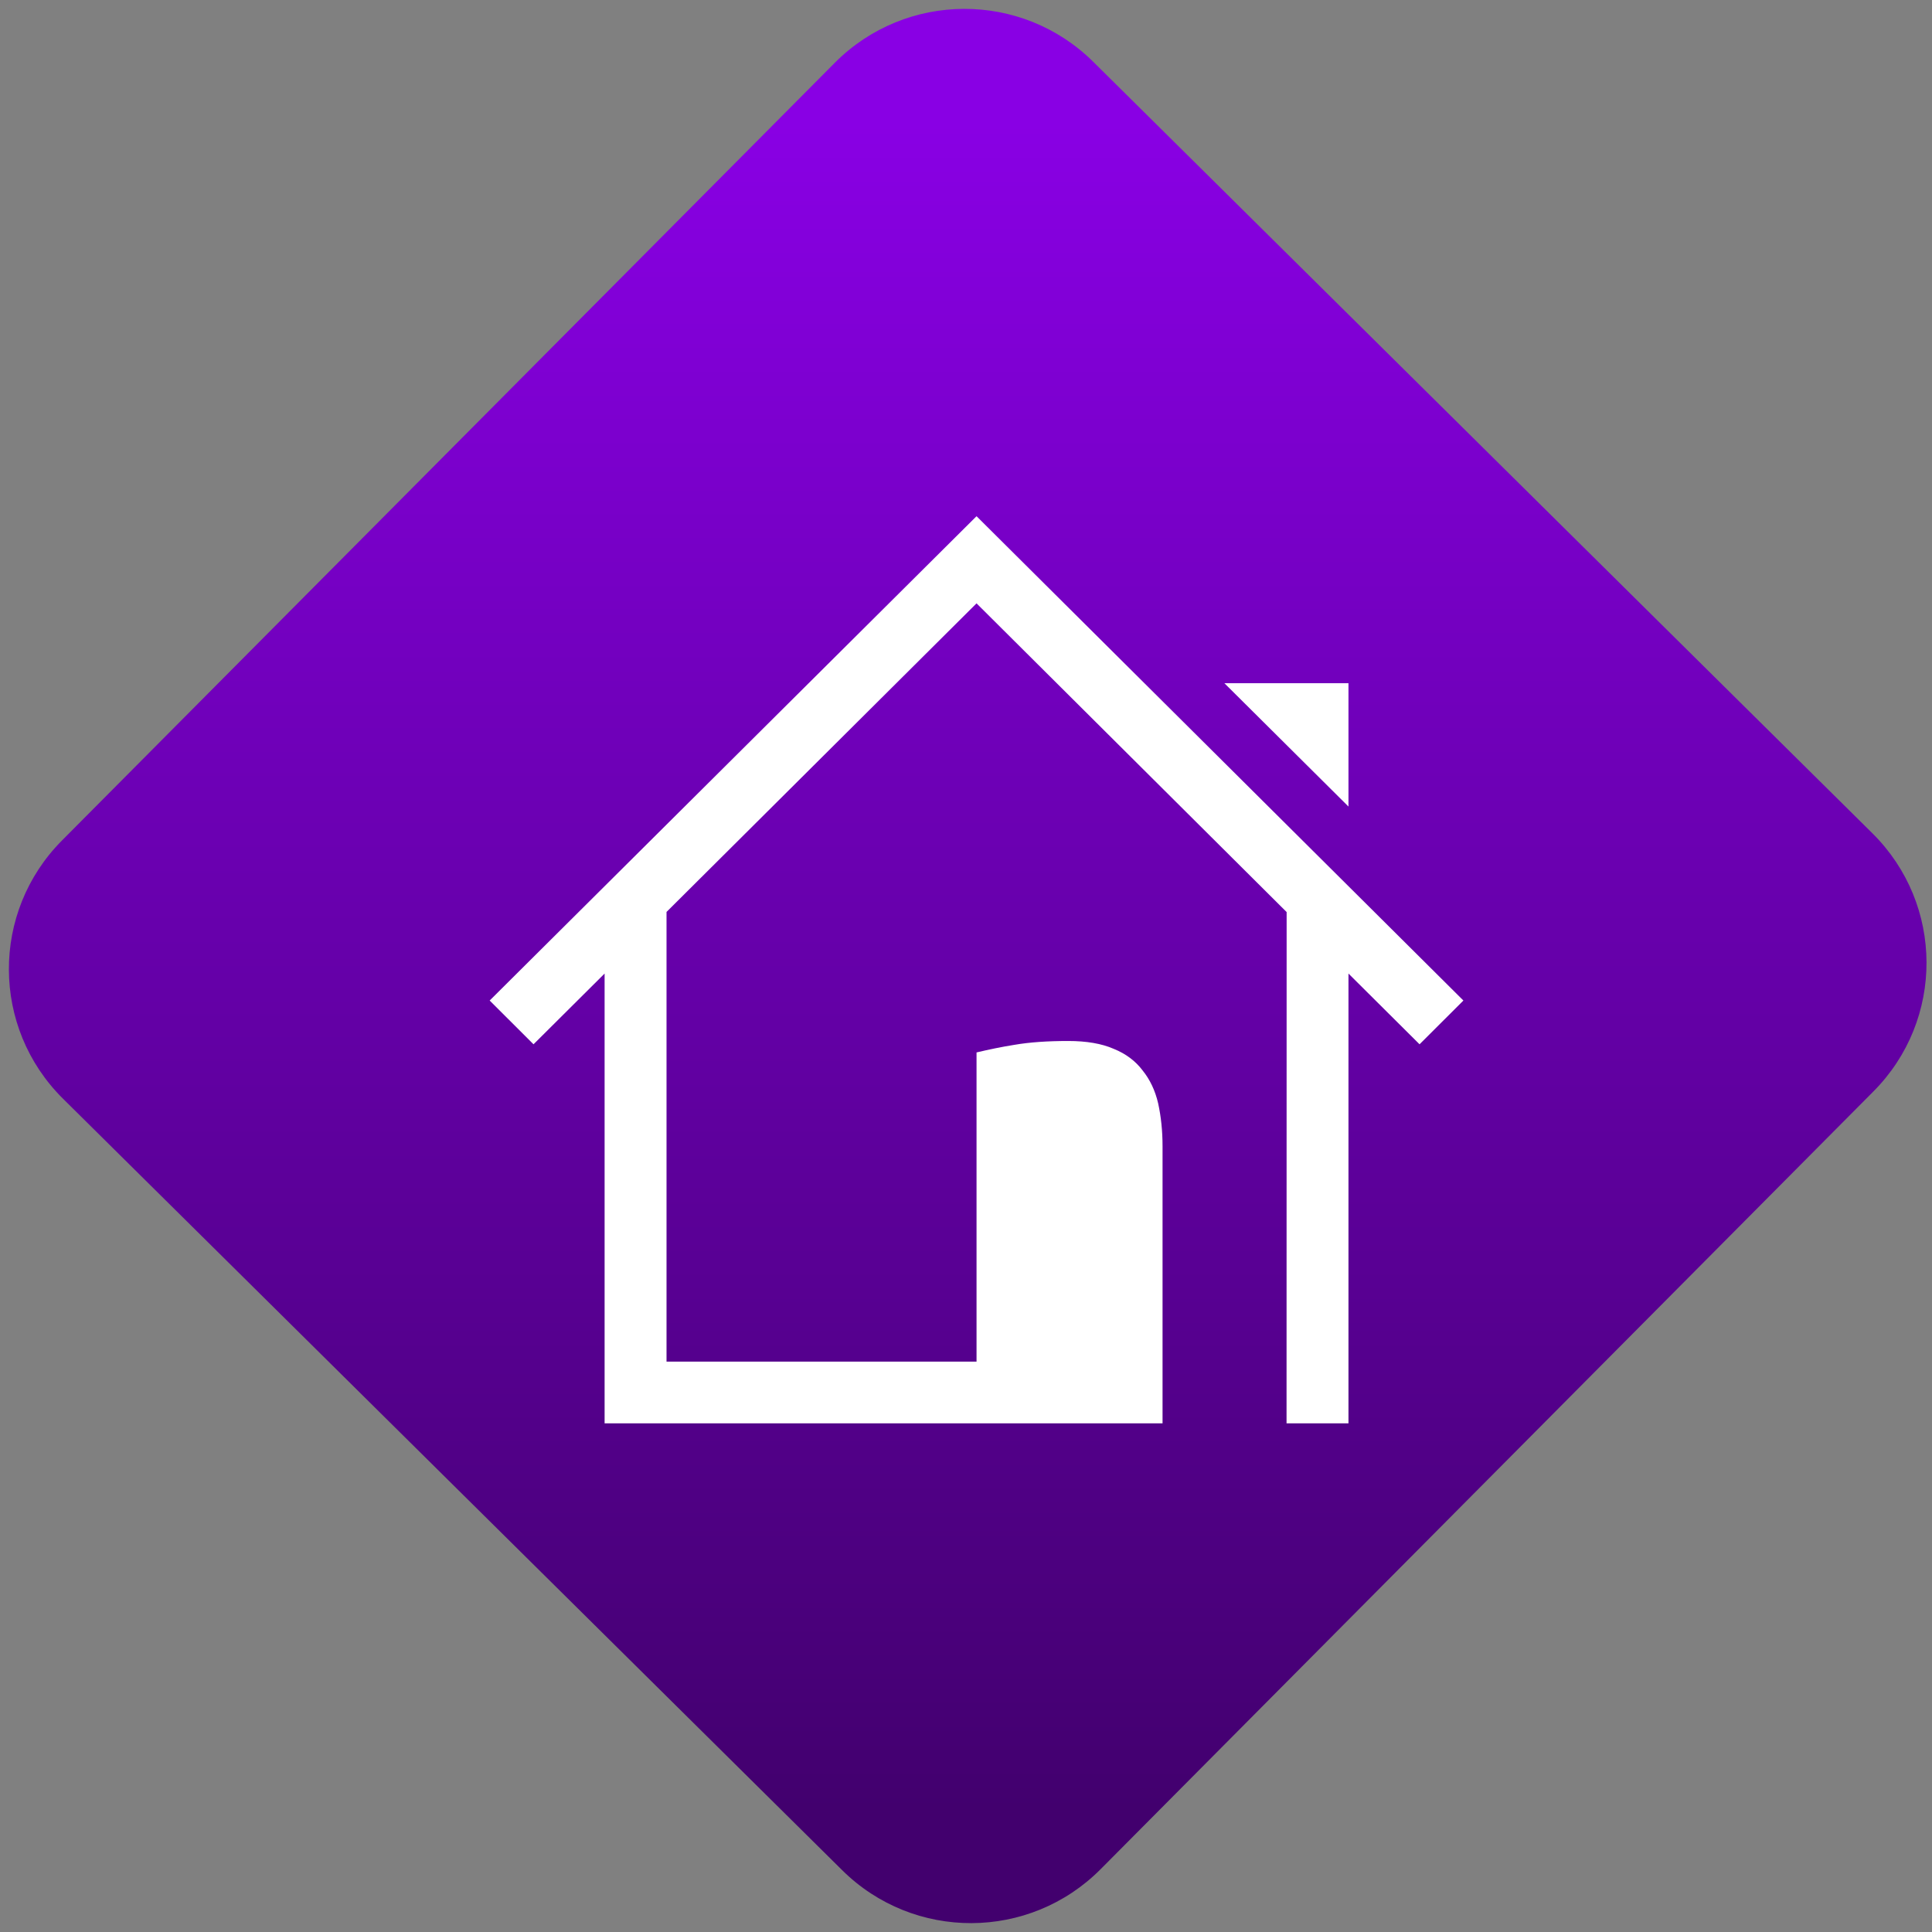 <svg width="64" height="64" viewBox="0 0 64 64" version="1.1"><rect x="0" y="0" width="64" height="64" fill="#808080" stroke="none"/><defs><linearGradient id="linear-pattern-0" gradientUnits="userSpaceOnUse" x1="0" y1="0" x2="0" y2="1" gradientTransform="matrix(60, 0, 0, 56, 0, 4)"><stop offset="0" stop-color="#8900e4" stop-opacity="1"/><stop offset="1" stop-color="#42006e" stop-opacity="1"/></linearGradient></defs><path fill="url(#linear-pattern-0)" fill-opacity="1" d="M 36.219 2.051 L 62.027 27.605 C 64.402 29.957 64.418 33.785 62.059 36.156 L 36.461 61.918 C 34.105 64.289 30.27 64.305 27.895 61.949 L 2.086 36.395 C -0.289 34.043 -0.305 30.215 2.051 27.844 L 27.652 2.082 C 30.008 -0.289 33.844 -0.305 36.219 2.051 Z M 36.219 2.051 " /><g transform="matrix(1.008,0,0,1.003,16.221,16.077)"><path fill-rule="nonzero" fill="rgb(100%, 100%, 100%)" fill-opacity="1" d="M 16 1.02 L 0 17.016 L 1.441 18.461 L 3.777 16.125 L 3.777 30.98 L 22.113 30.98 L 22.113 21.828 C 22.113 21.312 22.062 20.844 21.969 20.414 C 21.871 19.988 21.699 19.625 21.457 19.324 C 21.223 19.012 20.906 18.773 20.512 18.613 C 20.117 18.438 19.613 18.352 19.012 18.352 C 18.344 18.352 17.75 18.391 17.238 18.48 C 16.82 18.547 16.41 18.633 16 18.73 L 16 28.941 L 5.812 28.941 L 5.812 14.09 L 16 3.898 L 26.191 14.094 L 26.188 30.98 L 28.223 30.98 L 28.223 16.125 L 30.559 18.461 L 32 17.016 Z M 24.145 6.535 L 28.223 10.609 L 28.223 6.535 Z M 24.145 6.535 "/></g></svg>
